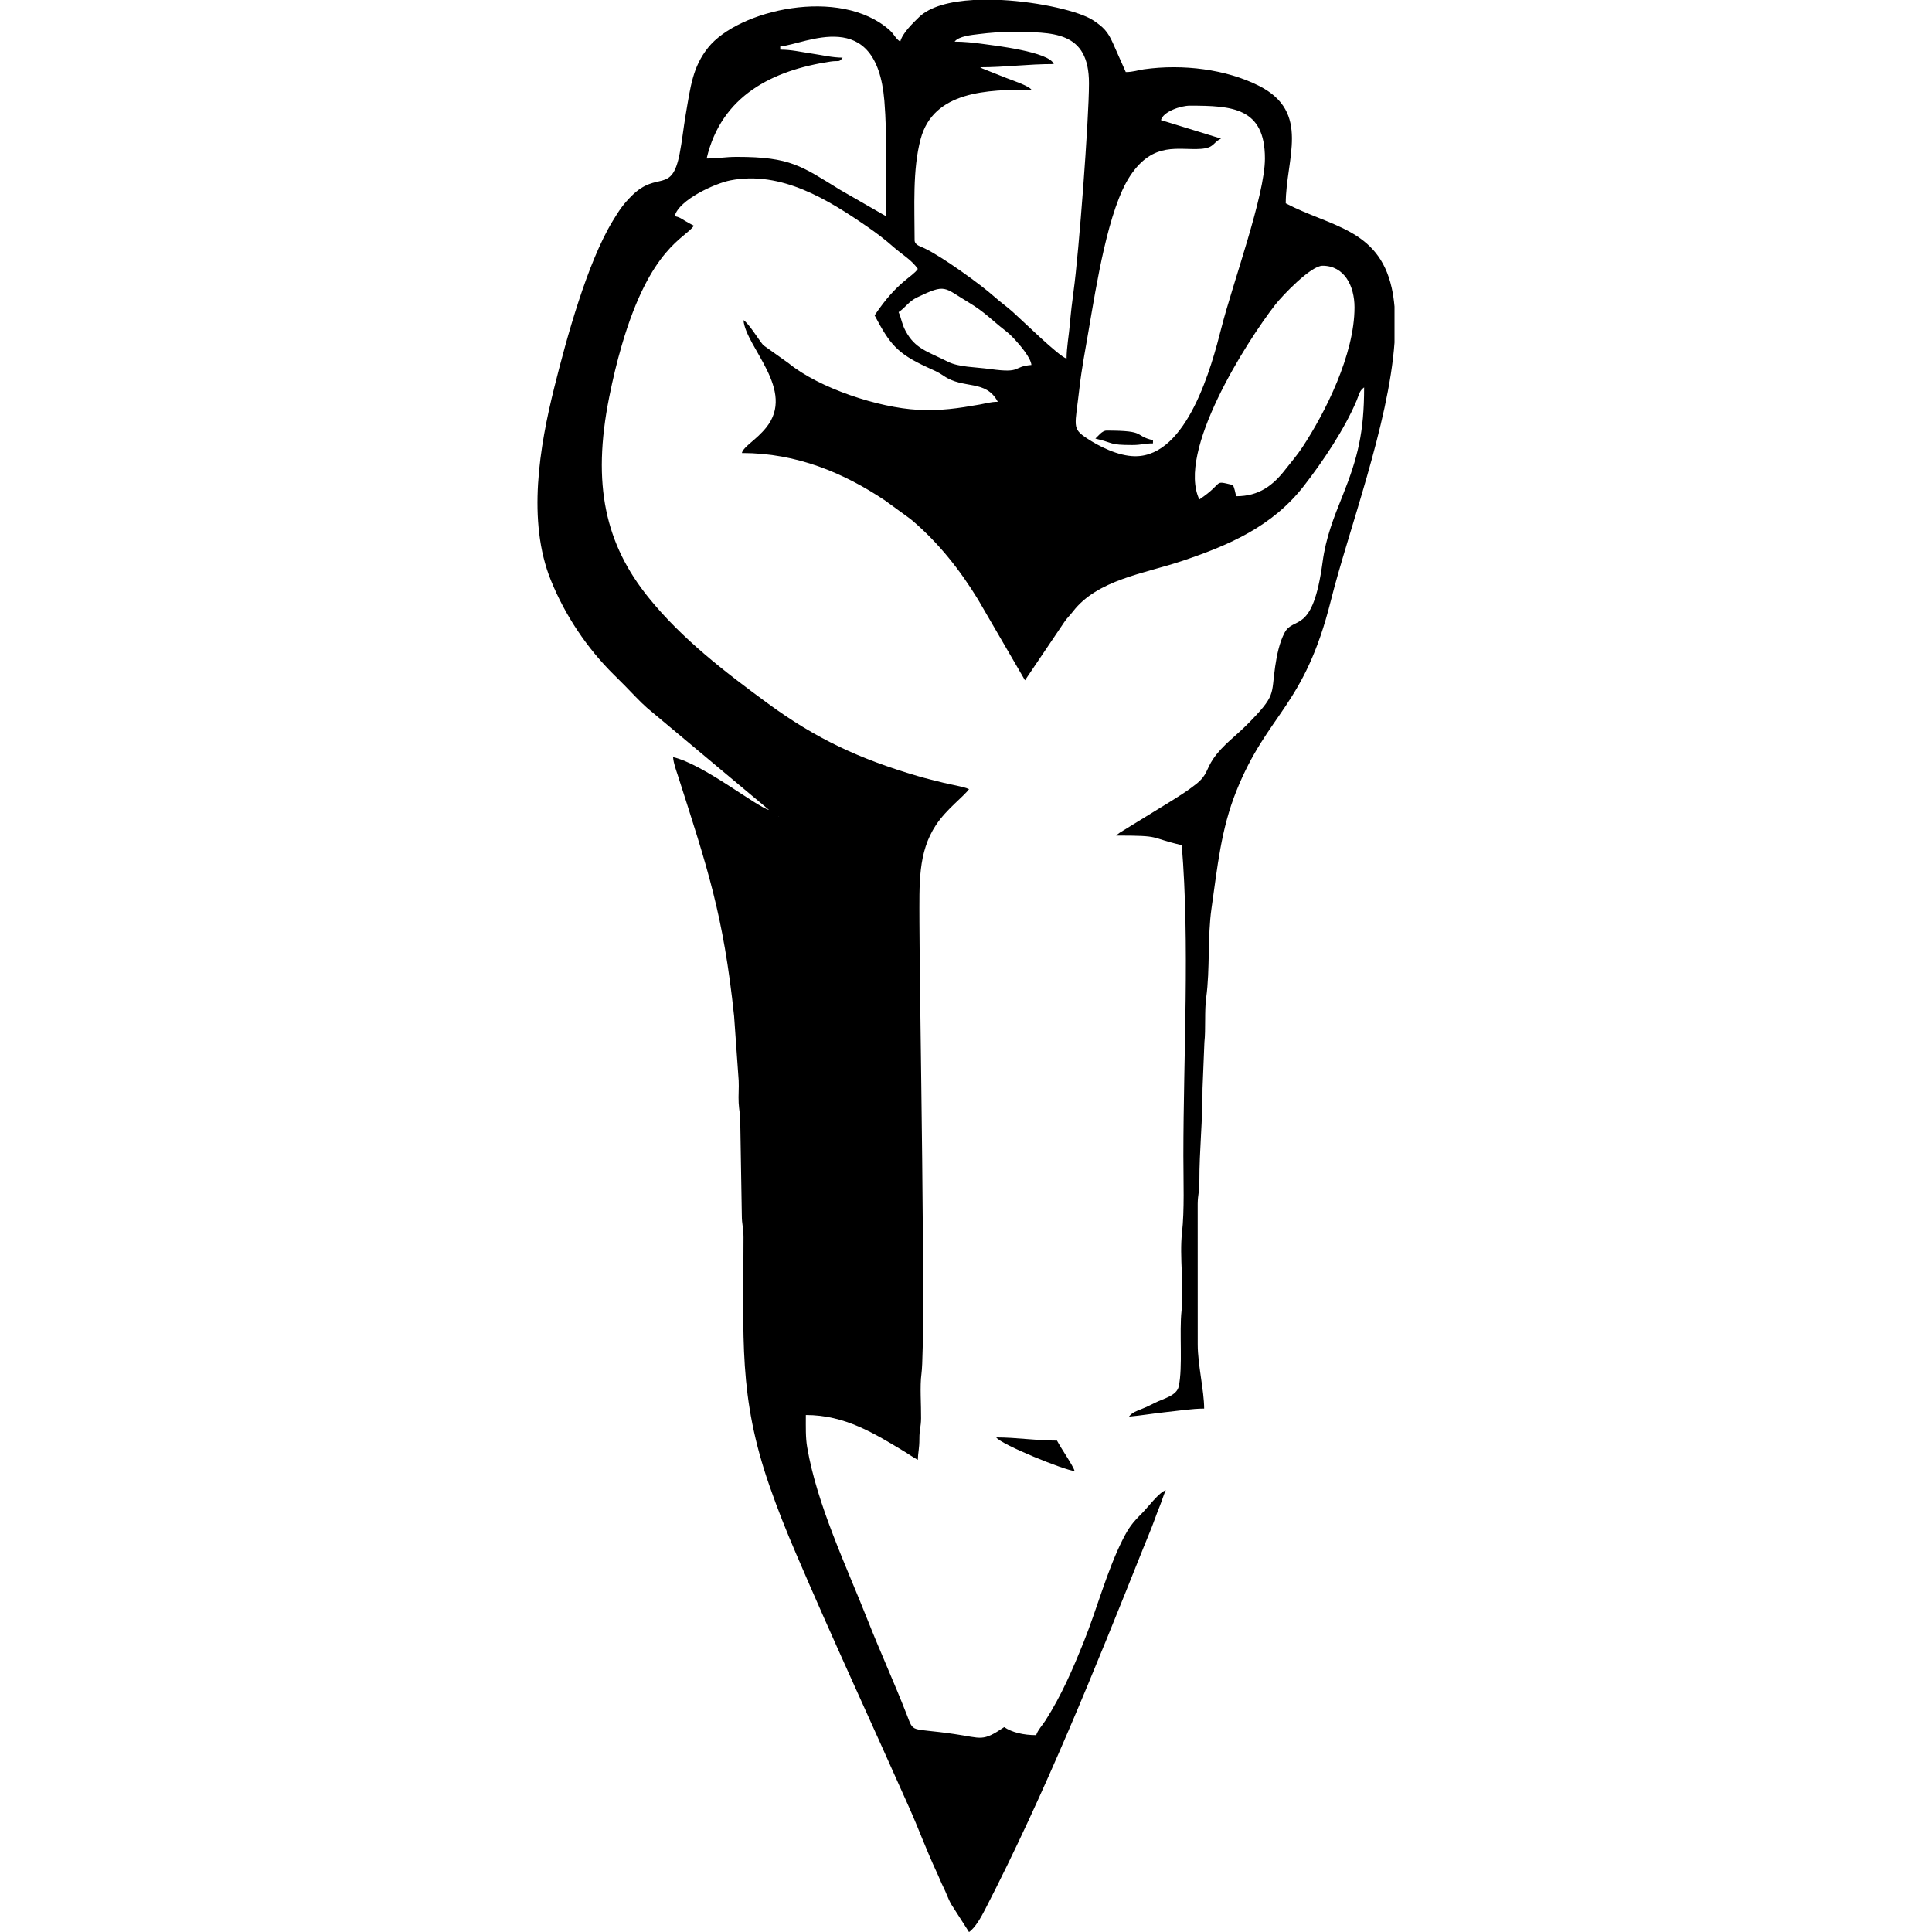 <?xml version="1.0" encoding="UTF-8"?>
<!DOCTYPE svg PUBLIC "-//W3C//DTD SVG 1.1//EN" "http://www.w3.org/Graphics/SVG/1.1/DTD/svg11.dtd">
<!-- Creator: CorelDRAW 2017 -->
<svg xmlns="http://www.w3.org/2000/svg" xml:space="preserve" width="5.588mm" height="5.588mm" version="1.1" style="shape-rendering:geometricPrecision; text-rendering:geometricPrecision; image-rendering:optimizeQuality; fill-rule:evenodd; clip-rule:evenodd"
viewBox="0 0 558.78 558.78"
 xmlns:xlink="http://www.w3.org/1999/xlink">
 <defs>
  <style type="text/css">
   <![CDATA[
    .fil0 {fill:none}
    .fil1 {fill:black}
   ]]>
  </style>
 </defs>
 <g id="Capa_x0020_1">
  <rect class="fil0" x="-0" y="-0" width="558.79" height="558.79"/>
  <g id="_2040390034016">
   <g>
    <path class="fil1" d="M225.2 236.11l0.14 0.14c-0.01,-0.01 -0.18,-0.09 -0.14,-0.14zm56.32 -236.11l8.14 0c11.24,0.59 22.63,3.33 26.43,5.82 3.06,2.01 4.32,3.32 5.81,6.69l3.7 8.33c2.09,0 3.65,-0.58 5.22,-0.8 11.31,-1.59 23.85,-0.01 33.34,4.8 15.05,7.63 7.71,21.16 7.71,33.96 12.68,6.71 26.81,7.31 30.64,24.43 0.39,1.72 0.65,3.54 0.82,5.45l0 10.39c-1.69,23.71 -13.44,54.74 -18.41,74.63 -7.69,30.76 -18.26,32.45 -27.33,55.07 -4.45,11.1 -5.45,21.81 -7.2,33.99 -1.17,8.15 -0.4,17.54 -1.53,25.79 -0.53,3.85 -0.1,9.17 -0.52,12.91l-0.54 13.35c0.06,9.08 -0.94,17.95 -0.91,26.86 0.02,2.97 -0.45,3.78 -0.49,6.46l0.01 40.77c0,5.79 1.86,13.34 1.86,18.5 -3.48,0 -7.35,0.63 -11.02,1.01 -3.16,0.32 -7.41,1.03 -10.72,1.31 0.89,-1.21 2.34,-1.68 3.76,-2.25 1.56,-0.63 2.3,-1.01 3.79,-1.76 2.48,-1.25 6.26,-2.01 6.84,-4.74 1.2,-5.57 0.13,-15.8 0.81,-21.87 0.76,-6.85 -0.64,-15.71 0.13,-22.55 0.74,-6.54 0.4,-14.99 0.4,-22.29 0,-29.18 1.89,-61.45 -0.47,-89.82 -9.85,-2.29 -5.37,-2.77 -18.96,-2.77 0.38,-0.34 0.49,-0.44 1.02,-0.83l14.62 -8.99c2.87,-1.81 4.84,-3 7.44,-5.05 3.39,-2.68 2.82,-4.19 5.06,-7.43 2.67,-3.87 6.43,-6.48 9.68,-9.76 8.6,-8.67 6.94,-8.56 8.16,-16.84 0.49,-3.32 1.23,-6.94 2.72,-9.77 2.65,-5.01 8.13,0.9 11,-20.47 0.96,-7.11 3.18,-12.69 5.8,-19.21 4.38,-10.94 6.21,-18.29 6.21,-31.28 -1.42,1.04 -1.42,2.04 -2.18,3.84 -3.51,8.31 -9.77,17.61 -15.2,24.6 -9.08,11.7 -21.43,17.14 -35.54,21.85 -10.71,3.57 -24.23,5.36 -31.29,14.52 -0.94,1.23 -1.54,1.65 -2.5,3.05l-11.38 16.86 -13.61 -23.42c-5.26,-8.59 -11.33,-16.25 -18.91,-22.74 -0.85,-0.73 -1.82,-1.36 -2.64,-1.98l-5.36 -3.9c-11.83,-7.89 -25.41,-13.7 -41.37,-13.7 0.51,-1.9 4.11,-3.72 7.02,-7.33 8.75,-10.82 -5.9,-23.23 -6.55,-31.1 1.69,1.14 4.13,5.31 5.72,7.24l7.3 5.2c8.97,7.33 26.18,12.9 37.4,13.49 6.62,0.35 11.61,-0.41 17.92,-1.52 1.55,-0.27 3.17,-0.79 5.22,-0.79 -3.47,-6.57 -9.94,-3.54 -15.64,-7.5 -1.6,-1.12 -2.98,-1.66 -4.87,-2.53 -8.69,-4.01 -10.75,-6.72 -15.12,-14.97 6.61,-9.88 10.86,-10.99 12.5,-13.43 -1.73,-2.58 -4.75,-4.3 -7.06,-6.36 -2.26,-2.02 -5.01,-4.1 -7.56,-5.86 -11.15,-7.68 -24.86,-16.31 -39.66,-13.38 -4.34,0.86 -14.78,5.55 -16.05,10.32 1.39,0.33 1.75,0.6 2.87,1.3 1.04,0.64 1.66,0.94 2.68,1.48 -2.47,3.69 -12.55,6.09 -20.87,34.67 -1.41,4.84 -2.55,9.6 -3.61,14.91 -5.08,25.39 -1.05,42.57 11.38,57.97 9.69,11.99 21.94,21.39 34.31,30.48 14.12,10.38 26.72,16.21 43.62,21.17 2.45,0.72 4.88,1.29 7.35,1.91 1.89,0.48 5.94,1.15 7.4,1.85 -1.66,2.27 -6.47,5.74 -9.54,10.36 -5.28,7.97 -4.8,17 -4.8,28.07 0,18.71 1.94,120.8 0.59,130.67 -0.49,3.55 -0.06,9.06 -0.11,12.86 -0.03,2.64 -0.5,3.2 -0.49,5.99 0.01,2.78 -0.41,3.95 -0.45,6.03 -1.44,-0.76 -2.42,-1.51 -3.73,-2.3 -8.83,-5.32 -17.3,-10.66 -28.66,-10.66 0,3.47 -0.1,6.5 0.39,9.33 2.84,16.64 11.34,34.4 17.52,50.06 3.66,9.26 7.63,17.93 11.24,27.17 2.21,5.67 0.77,3.79 13.74,5.7 8.14,1.19 8.09,2.3 14.48,-1.99 2.24,1.51 5.54,2.32 9.25,2.32 0.35,-1.29 1.88,-2.99 2.69,-4.26 4.59,-7.18 7.84,-14.7 11.06,-22.72 3.83,-9.54 6.73,-20.56 11.23,-29.51 1.81,-3.59 2.83,-4.9 5.67,-7.75 1.61,-1.6 4.96,-6.1 6.83,-6.6 -0.61,1.27 -1.04,2.85 -1.65,4.37 -0.64,1.58 -1.03,2.61 -1.54,4.02 -1.02,2.83 -2.19,5.54 -3.29,8.28 -14.13,35.33 -28.39,70.84 -45.8,104.63 -1.06,2.06 -2.82,5.27 -4.63,6.48l-5.24 -8.18c-0.85,-1.58 -1.37,-3.23 -2.16,-4.78 -0.78,-1.54 -1.21,-2.78 -2.01,-4.48 -2.88,-6.17 -5.08,-12.24 -7.87,-18.51 -10.97,-24.7 -22.18,-48.8 -32.81,-73.64 -2.78,-6.49 -5.15,-12.39 -7.56,-19.29 -9.11,-26.09 -7.53,-42.79 -7.57,-72.06 0,-2.86 -0.49,-3.58 -0.49,-6.45l-0.44 -26.41c0.01,-2.82 -0.35,-3.79 -0.47,-6.01 -0.12,-2.09 0.11,-4.39 0,-6.48l-1.32 -18.59c-3.09,-29.43 -7.72,-42.93 -16.32,-69.78 -0.47,-1.46 -1.18,-3.28 -1.33,-5.15 8.85,2.06 23.95,14.26 27.76,15.28l-35.28 -29.52c-2.23,-1.96 -4.33,-4.32 -6.48,-6.48 -1.19,-1.19 -2.04,-2.05 -3.24,-3.23 -7.66,-7.59 -14.03,-17.09 -18.12,-27.24 -6.91,-17.11 -3.27,-38.66 1.03,-55.84 3.56,-14.28 9.52,-35.91 16.83,-47.97 1.87,-3.09 3.05,-4.9 5.57,-7.39 7.43,-7.34 11.51,-0.33 13.82,-12.1 0.7,-3.56 1.12,-7.58 1.74,-11.22 1.43,-8.38 2.05,-13.89 6.47,-19.46 8.71,-10.96 38.19,-17.79 52.48,-5.13 1.52,1.35 1.61,2.35 3.12,3.36 0.67,-2.51 3.64,-5.33 5.42,-7.07 3.2,-3.12 9.07,-4.58 15.73,-4.97zm-57.7 235.18l0 0zm0 0l-0.93 -0.46 0.93 0.46zm-0.93 -0.46l-0.46 -0.46 0.46 0.46zm134.64 -91.2c-0.26,-1.1 -0.49,-2.33 -0.93,-3.24 -6.05,-1.41 -2.25,-0.84 -9.72,4.17 -6.6,-13.78 13.48,-45.39 21.94,-56.3 2.07,-2.66 10.3,-11.3 13.69,-11.3 6.37,0 9.25,5.92 9.25,12.04 0,13.65 -8.49,30.48 -15.08,40.47 -1.63,2.46 -3.14,4.13 -4.81,6.29 -3.66,4.75 -7.71,7.87 -14.34,7.87zm-97.63 -53.24c2.05,-1.37 2.84,-3.07 5.42,-4.3 8.38,-3.99 7.47,-2.91 14.92,1.54 4.6,2.75 7,5.4 10.2,7.85 1.16,0.89 2.07,1.74 3.13,2.89 1.43,1.56 4.56,5.18 4.74,7.3 -5.63,0.47 -2.57,2.46 -11.84,1.19 -4.38,-0.61 -9.09,-0.53 -12.24,-2.1 -6.04,-3.03 -9.57,-3.77 -12.33,-8.96 -1.12,-2.1 -1.17,-3.56 -2,-5.41zm84.21 -59.72c12.23,0 21.74,0.53 21.74,15.28 0,10.71 -9.34,36.16 -12.59,48.97 -2.79,11.02 -9.82,37.14 -24.88,37.14 -5.09,0 -10.75,-3.03 -13.89,-5.09 -4.61,-3.03 -3.56,-3.34 -2.27,-14.78 0.62,-5.44 1.75,-11.34 2.61,-16.37 2.25,-13.1 5.68,-35.31 12.06,-44.88 6.75,-10.13 14.08,-7.3 20.45,-7.78 3.81,-0.28 3.49,-1.76 5.51,-2.81 0.09,-0.05 0.24,-0.11 0.32,-0.15l-17.39 -5.36c0.66,-2.48 5.73,-4.17 8.33,-4.17zm-118.44 -17.13c7.25,-0.6 27.8,-11.96 30.11,15.7 0.85,10.22 0.42,22.39 0.42,33.37l-13.22 -7.6c-11.14,-6.83 -14.3,-9.53 -29.8,-9.53 -3.64,0 -5.27,0.47 -8.8,0.47 4.25,-18.22 19.13,-25.53 35.83,-28.04 2.47,-0.37 2.4,0.37 3.5,-1.13 -2.92,0 -5.99,-0.75 -8.99,-1.19 -3.23,-0.47 -5.76,-1.12 -9.05,-1.12l0 -0.93zm66.62 -4.17c12.3,0 22.67,-0.33 22.67,14.82 0,10.57 -2.96,49.37 -4.43,59.92 -0.44,3.2 -0.84,6.68 -1.08,9.56 -0.29,3.44 -0.97,6.95 -0.97,10.15 -2.18,-0.59 -12.89,-11.13 -15.61,-13.54 -1.79,-1.58 -3.52,-2.79 -5.33,-4.4 -3.89,-3.48 -15,-11.53 -20.24,-14 -1.13,-0.54 -2.77,-0.9 -2.77,-2.32 0,-9.52 -0.64,-20.37 1.75,-29.27 3.72,-13.89 19.34,-14.25 32.03,-14.25 -0.85,-1.16 -5.66,-2.75 -7.27,-3.38l-6.95 -2.76c-0.08,-0.04 -0.24,-0.14 -0.3,-0.17 -0.06,-0.04 -0.2,-0.11 -0.29,-0.17 7.25,0 13.61,-0.93 21.28,-0.93 -1.28,-3.54 -17.27,-5.37 -20.55,-5.82 -2.66,-0.37 -5.48,-0.66 -8.13,-0.66 1.16,-1.58 4.98,-1.94 7.06,-2.19 3.23,-0.4 5.74,-0.59 9.13,-0.59z"/>
    <path class="fil1" d="M310.8 425.46c-0.42,-1.57 -3.79,-6.33 -5.09,-8.8 -6.29,0 -11.53,-0.92 -17.58,-0.92 1.56,2.13 19.75,9.48 22.67,9.72z"/>
    <path class="fil1" d="M316.81 126.85c5.49,1.28 3.9,1.86 10.64,1.86 2.82,0 3.38,-0.47 6.02,-0.47l0 -0.92c-5.75,-1.34 -1.58,-2.78 -13.42,-2.78 -1.33,0 -2.44,1.62 -3.24,2.31z"/>
   </g>
   <polygon class="fil1" points="215.03,92.59 214.77,91.6 "/>
  </g>
 </g>
</svg>
